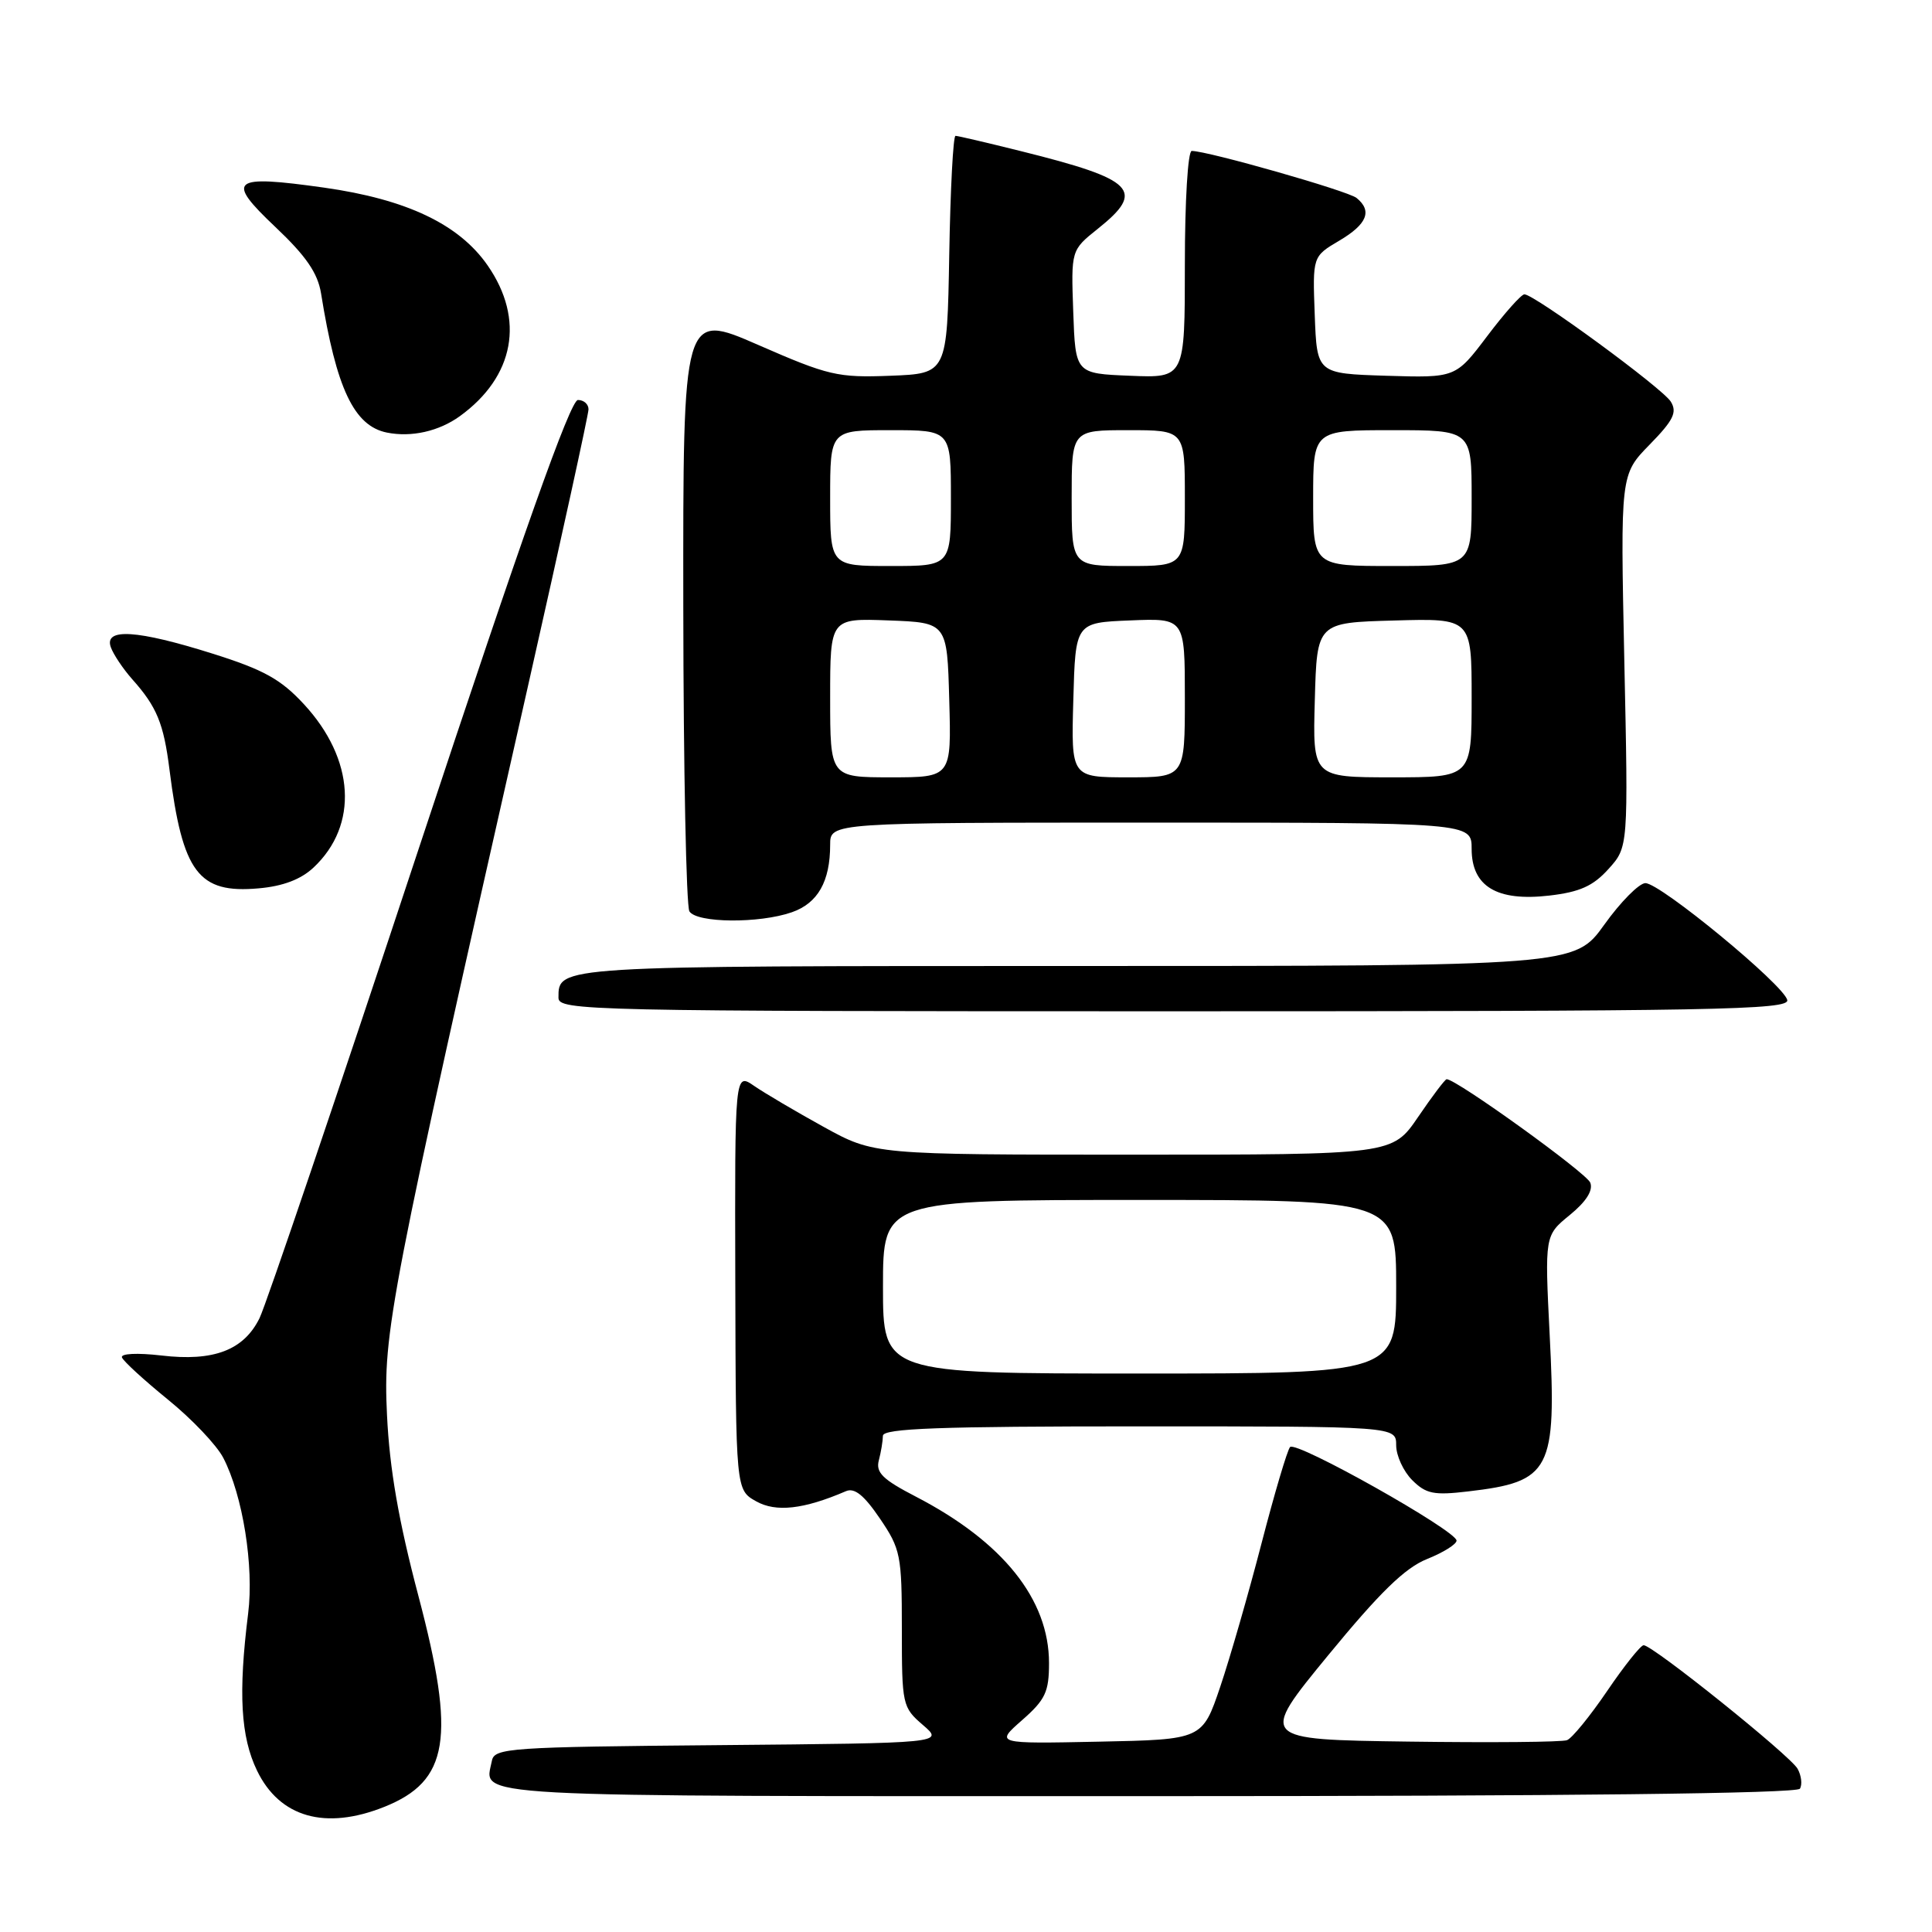 <?xml version="1.0" encoding="UTF-8" standalone="no"?>
<!DOCTYPE svg PUBLIC "-//W3C//DTD SVG 1.1//EN" "http://www.w3.org/Graphics/SVG/1.1/DTD/svg11.dtd" >
<svg xmlns="http://www.w3.org/2000/svg" xmlns:xlink="http://www.w3.org/1999/xlink" version="1.1" viewBox="0 0 256 256">
 <g >
 <path fill="currentColor"
d=" M 50.92 239.42 C 59.49 235.99 60.41 230.31 55.45 211.50 C 52.81 201.52 51.62 194.63 51.28 187.50 C 50.75 176.44 51.52 172.46 69.94 91.00 C 74.35 71.47 77.97 54.94 77.98 54.25 C 77.99 53.56 77.36 53.00 76.58 53.00 C 75.58 53.00 69.25 70.83 55.55 112.25 C 44.77 144.84 35.25 172.92 34.39 174.66 C 32.30 178.91 28.31 180.43 21.38 179.61 C 18.17 179.24 15.96 179.35 16.16 179.87 C 16.35 180.37 19.09 182.88 22.25 185.45 C 25.42 188.02 28.72 191.49 29.59 193.18 C 32.17 198.16 33.67 207.53 32.88 213.80 C 31.56 224.36 31.89 230.13 34.06 234.62 C 37.06 240.82 43.11 242.54 50.92 239.42 Z  M 238.50 237.01 C 238.83 236.46 238.69 235.27 238.19 234.37 C 237.20 232.61 219.00 218.00 217.79 218.00 C 217.40 218.00 215.22 220.73 212.96 224.06 C 210.69 227.40 208.30 230.33 207.64 230.58 C 206.98 230.84 197.53 230.92 186.63 230.77 C 166.82 230.50 166.82 230.50 176.00 219.32 C 182.85 210.98 186.17 207.75 189.09 206.58 C 191.24 205.72 193.00 204.62 193.00 204.14 C 193.00 202.83 171.73 190.86 170.94 191.74 C 170.57 192.16 168.87 197.90 167.16 204.50 C 165.45 211.10 162.99 219.65 161.69 223.50 C 159.32 230.50 159.32 230.50 145.59 230.78 C 131.87 231.06 131.87 231.06 135.43 227.93 C 138.52 225.22 139.00 224.19 139.00 220.36 C 139.00 211.93 132.90 204.30 121.37 198.32 C 116.96 196.04 116.02 195.12 116.45 193.50 C 116.74 192.40 116.98 190.94 116.99 190.25 C 117.00 189.27 124.47 189.00 151.00 189.00 C 185.00 189.00 185.00 189.00 185.00 191.50 C 185.00 192.88 185.96 194.96 187.12 196.12 C 188.95 197.95 189.99 198.16 194.54 197.62 C 205.50 196.34 206.26 194.89 205.34 176.89 C 204.68 163.71 204.68 163.71 208.00 161.00 C 210.18 159.22 211.12 157.74 210.72 156.71 C 210.22 155.42 192.99 143.00 191.69 143.00 C 191.48 143.00 189.78 145.25 187.91 148.00 C 184.50 153.00 184.50 153.00 150.16 153.00 C 115.82 153.00 115.82 153.00 109.16 149.33 C 105.50 147.31 101.34 144.86 99.93 143.89 C 97.36 142.12 97.36 142.12 97.43 169.77 C 97.50 197.42 97.50 197.42 100.19 198.93 C 102.82 200.41 106.49 200.00 112.09 197.59 C 113.23 197.10 114.49 198.12 116.59 201.21 C 119.34 205.26 119.50 206.07 119.50 215.83 C 119.50 225.90 119.57 226.23 122.29 228.57 C 125.08 230.97 125.08 230.97 95.30 231.24 C 67.49 231.48 65.50 231.62 65.18 233.31 C 64.23 238.24 59.85 238.00 151.91 238.00 C 207.69 238.00 238.10 237.65 238.50 237.01 Z  M 236.82 132.51 C 236.39 130.52 219.97 116.99 218.02 117.02 C 217.19 117.03 214.73 119.51 212.58 122.52 C 208.65 128.00 208.65 128.00 142.53 128.00 C 73.52 128.00 74.00 127.97 74.00 132.20 C 74.00 133.92 77.69 134.00 155.57 134.00 C 227.35 134.00 237.11 133.82 236.82 132.51 Z  M 104.92 120.88 C 108.37 119.68 110.00 116.80 110.00 111.93 C 110.00 109.00 110.00 109.00 152.50 109.00 C 195.00 109.00 195.00 109.00 195.00 112.48 C 195.00 117.46 198.34 119.47 205.28 118.67 C 209.33 118.20 211.09 117.41 213.13 115.15 C 215.76 112.24 215.76 112.24 215.23 87.56 C 214.71 62.88 214.71 62.88 218.58 58.92 C 221.74 55.69 222.26 54.63 221.39 53.22 C 220.29 51.44 203.31 39.00 201.99 39.00 C 201.58 39.00 199.36 41.49 197.06 44.54 C 192.88 50.07 192.88 50.07 183.69 49.79 C 174.50 49.50 174.50 49.50 174.21 41.74 C 173.92 33.98 173.92 33.98 177.46 31.89 C 181.15 29.71 181.87 27.95 179.75 26.23 C 178.61 25.30 160.03 20.00 157.91 20.00 C 157.40 20.00 157.00 26.66 157.00 35.04 C 157.00 50.09 157.00 50.09 149.75 49.79 C 142.50 49.50 142.50 49.50 142.21 41.32 C 141.92 33.15 141.92 33.15 145.46 30.32 C 151.83 25.24 150.40 23.79 135.33 20.04 C 130.84 18.92 126.92 18.00 126.61 18.00 C 126.30 18.00 125.93 25.09 125.78 33.75 C 125.50 49.50 125.50 49.50 117.98 49.79 C 110.99 50.06 109.77 49.77 100.48 45.71 C 90.50 41.35 90.50 41.35 90.54 80.43 C 90.56 101.93 90.93 120.07 91.35 120.76 C 92.31 122.31 100.59 122.39 104.92 120.88 Z  M 41.55 114.95 C 47.53 109.34 47.01 100.58 40.26 93.30 C 37.21 90.00 34.93 88.74 28.20 86.62 C 18.18 83.46 13.77 83.18 14.68 85.75 C 15.02 86.71 16.30 88.62 17.52 90.00 C 20.78 93.65 21.69 95.86 22.46 102.00 C 24.19 115.65 26.28 118.43 34.28 117.71 C 37.50 117.43 39.88 116.52 41.55 114.95 Z  M 60.94 55.14 C 68.17 49.90 69.57 42.32 64.62 35.18 C 60.84 29.72 53.89 26.41 42.93 24.86 C 30.64 23.13 29.83 23.78 36.50 30.09 C 40.56 33.93 42.10 36.18 42.54 38.87 C 44.56 51.49 46.91 56.44 51.27 57.32 C 54.53 57.97 58.16 57.15 60.94 55.14 Z  M 117.00 170.50 C 117.00 159.00 117.00 159.00 151.00 159.00 C 185.00 159.00 185.00 159.00 185.00 170.50 C 185.00 182.00 185.00 182.00 151.00 182.00 C 117.00 182.00 117.00 182.00 117.00 170.50 Z  M 110.00 92.46 C 110.00 81.92 110.00 81.92 117.75 82.21 C 125.50 82.50 125.50 82.50 125.78 92.75 C 126.07 103.00 126.07 103.00 118.03 103.00 C 110.00 103.00 110.00 103.00 110.00 92.46 Z  M 142.22 92.75 C 142.50 82.50 142.50 82.50 149.75 82.21 C 157.00 81.91 157.00 81.91 157.00 92.46 C 157.00 103.00 157.00 103.00 149.47 103.00 C 141.93 103.00 141.93 103.00 142.22 92.75 Z  M 174.22 92.75 C 174.50 82.50 174.50 82.50 184.75 82.22 C 195.00 81.93 195.00 81.93 195.00 92.47 C 195.00 103.00 195.00 103.00 184.47 103.00 C 173.93 103.00 173.93 103.00 174.22 92.75 Z  M 110.00 66.00 C 110.00 57.00 110.00 57.00 118.00 57.00 C 126.00 57.00 126.00 57.00 126.00 66.00 C 126.00 75.00 126.00 75.00 118.00 75.00 C 110.00 75.00 110.00 75.00 110.00 66.00 Z  M 142.00 66.00 C 142.00 57.00 142.00 57.00 149.50 57.00 C 157.00 57.00 157.00 57.00 157.00 66.00 C 157.00 75.00 157.00 75.00 149.50 75.00 C 142.00 75.00 142.00 75.00 142.00 66.00 Z  M 174.00 66.00 C 174.00 57.00 174.00 57.00 184.50 57.00 C 195.00 57.00 195.00 57.00 195.00 66.00 C 195.00 75.00 195.00 75.00 184.50 75.00 C 174.00 75.00 174.00 75.00 174.00 66.00 Z "/>
</g>
</svg>